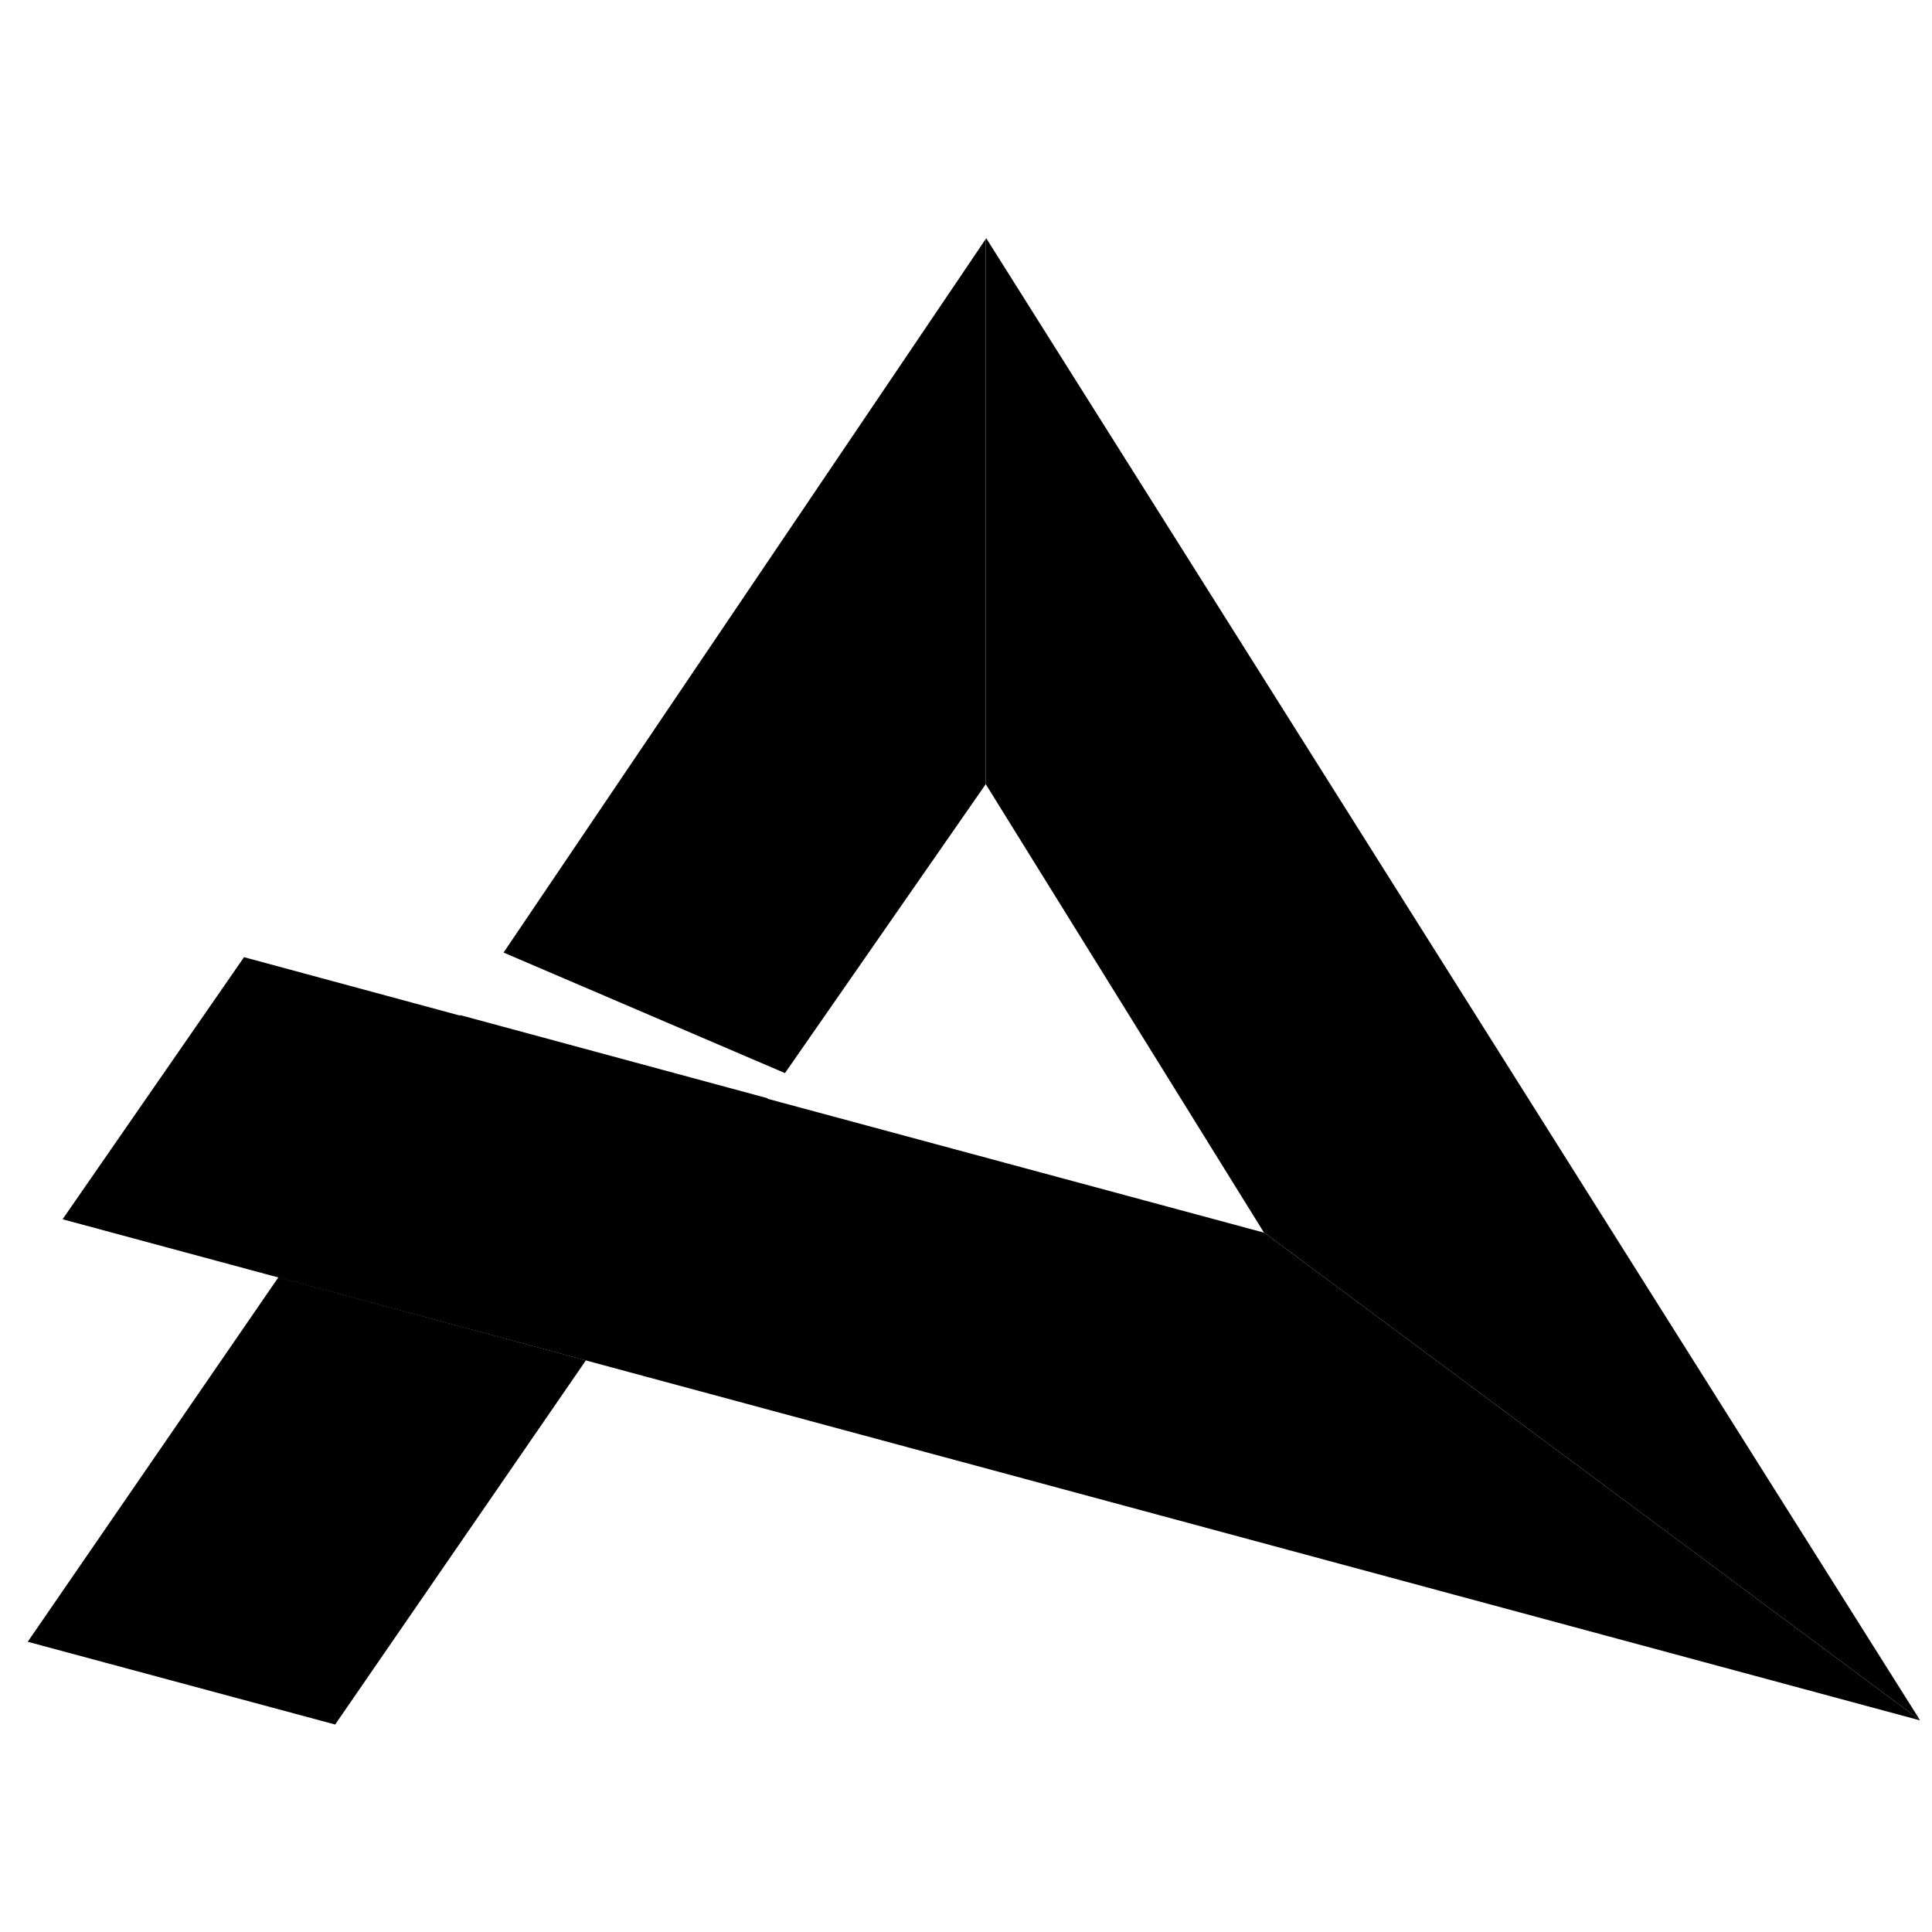<svg className="h-16 w-16" data-name="logo-white-footer" xmlns="http://www.w3.org/2000/svg" xmlns:xlink="http://www.w3.org/1999/xlink" viewBox="0 0 46 46"><defs><linearGradient id="linear-gradient-footer" x1="41.53" y1="40.29" x2="25.37" y2="15.31" gradientUnits="userSpaceOnUse"><stop offset="0" stop-color="#e0e0e0"></stop><stop offset="0.52" stop-color="#fff"></stop><stop offset="1" stop-color="#e0e0e0"></stop></linearGradient><linearGradient id="linear-gradient-2-footer" x1="16.5" y1="23.33" x2="34.13" y2="-14.66" xlink:href="#linear-gradient-footer"></linearGradient><linearGradient id="linear-gradient-3-footer" x1="31.95" y1="33.82" x2="3.4" y2="25.63" gradientUnits="userSpaceOnUse"><stop offset="0" stop-color="#e0e0e0"></stop><stop offset="0.52" stop-color="#fff"></stop><stop offset="1" stop-color="#e0e0e0"></stop></linearGradient><linearGradient id="linear-gradient-4-footer" x1="9.78" y1="31.82" x2="-11.67" y2="65.79" gradientUnits="userSpaceOnUse"><stop offset="0" stop-color="#e0e0e0"></stop><stop offset="0.21" stop-color="#fff"></stop><stop offset="1" stop-color="#e0e0e0"></stop></linearGradient></defs><title>Artboard 1 copy 4</title><polygon class="cls-1-footer" points="23.48 5.67 23.47 5.69 23.47 18.67 30.09 29.34 45.71 40.95 23.48 5.67"></polygon><polygon class="cls-2-footer" points="11.99 22.68 18.69 25.55 23.47 18.67 23.47 5.69 11.99 22.68"></polygon><polygon class="cls-3-footer" points="45.71 40.96 45.71 40.95 30.09 29.34 30.1 29.35 18.27 26.16 18.28 26.15 10.96 24.17 10.95 24.18 5.81 22.79 1.49 29.03 45.71 40.96"></polygon><polygon class="cls-4-footer" points="13.95 32.39 6.63 30.41 0.66 39.09 7.98 41.06 13.95 32.39"></polygon></svg>
